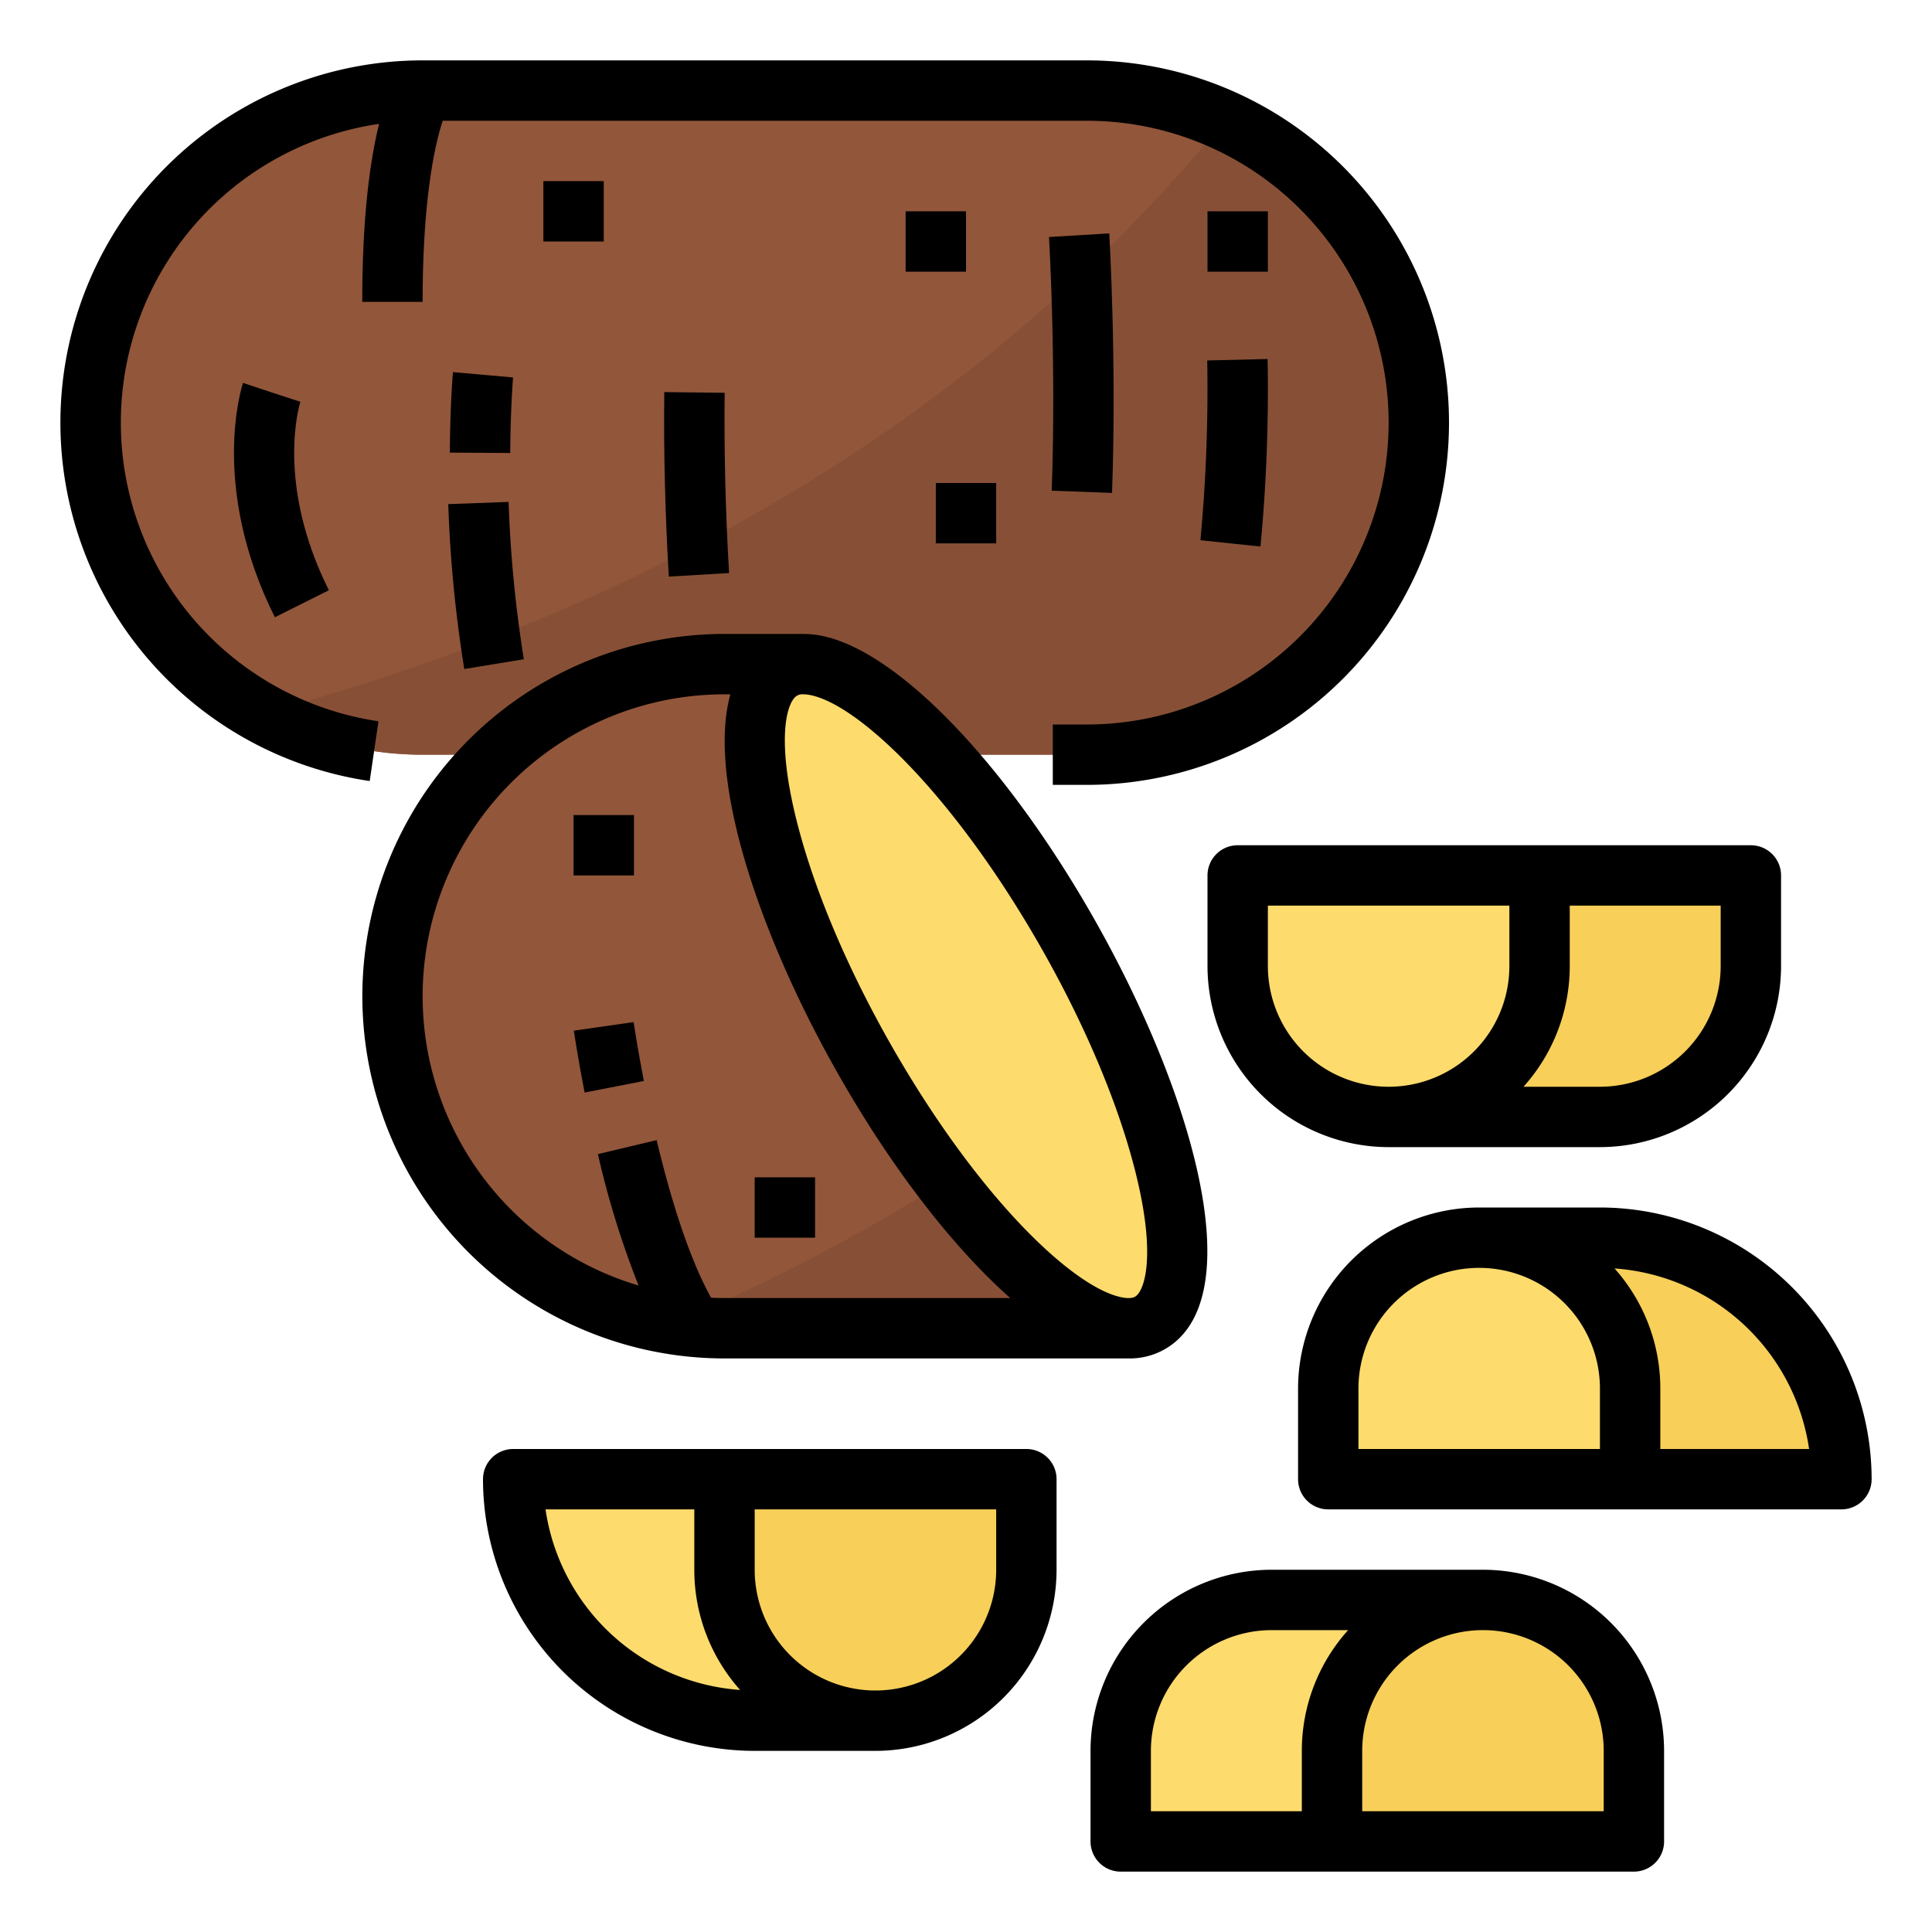 <svg height="512" viewBox="0 0 512 512" width="512" xmlns="http://www.w3.org/2000/svg"><g id="Filled_outline" data-name="Filled outline"><path d="m376 112a88.018 88.018 0 0 1 -88 88h-176a88 88 0 0 1 0-176h176a87.948 87.948 0 0 1 88 88z" fill="#92563a"/><path d="m376 112a88.018 88.018 0 0 1 -88 88h-176a87.519 87.519 0 0 1 -42.47-10.92c93.1-24.99 186.71-73.43 255.04-157.14a88 88 0 0 1 51.43 80.06z" fill="#875036"/><path d="m299.25 352h-107.25a88.012 88.012 0 0 1 -14.05-1.12c-1.47-.24-2.92-.51-4.36-.82a88 88 0 0 1 18.41-174.06h21.02l59.83 122.11z" fill="#92563a"/><path d="m299.25 352h-107.25a88.012 88.012 0 0 1 -14.05-1.12 496.281 496.281 0 0 0 94.9-52.77z" fill="#875036"/><ellipse cx="256" cy="264" fill="#fedb6d" rx="31.644" ry="99.365" transform="matrix(.872 -.49 .49 .872 -96.562 159.443)"/><path d="m136 392h96a0 0 0 0 1 0 0v64a0 0 0 0 1 0 0h-32a64 64 0 0 1 -64-64 0 0 0 0 1 0 0z" fill="#fedb6d"/><path d="m192 392h80a0 0 0 0 1 0 0v24a40 40 0 0 1 -40 40 40 40 0 0 1 -40-40v-24a0 0 0 0 1 0 0z" fill="#f7cf59"/><path d="m392 328h96a0 0 0 0 1 0 0v64a0 0 0 0 1 0 0h-32a64 64 0 0 1 -64-64 0 0 0 0 1 0 0z" fill="#f7cf59" transform="matrix(-1 0 0 -1 880 720)"/><path d="m352 328h80a0 0 0 0 1 0 0v24a40 40 0 0 1 -40 40 40 40 0 0 1 -40-40v-24a0 0 0 0 1 0 0z" fill="#fedb6d" transform="matrix(-1 0 0 -1 784 720)"/><path d="m408 232h56a0 0 0 0 1 0 0v64a0 0 0 0 1 0 0h-96a0 0 0 0 1 0 0v-24a40 40 0 0 1 40-40z" fill="#f7cf59" transform="matrix(-1 0 0 -1 832 528)"/><path d="m368 232a40 40 0 0 1 40 40v24a0 0 0 0 1 0 0h-80a0 0 0 0 1 0 0v-24a40 40 0 0 1 40-40z" fill="#fedb6d" transform="matrix(-1 0 0 -1 736 528)"/><path d="m337 424h56a0 0 0 0 1 0 0v64a0 0 0 0 1 0 0h-96a0 0 0 0 1 0 0v-24a40 40 0 0 1 40-40z" fill="#fedb6d"/><path d="m393 424a40 40 0 0 1 40 40v24a0 0 0 0 1 0 0h-80a0 0 0 0 1 0 0v-24a40 40 0 0 1 40-40z" fill="#f7cf59"/><path d="m100.3 191.15a80.014 80.014 0 0 1 .161-158.321c-.082.336-.165.665-.247 1.017-2.798 11.954-4.214 27.478-4.214 46.154h16c0-27.519 3.3-41.826 5.321-48h170.679a80 80 0 0 1 0 160h-9v16h9a96 96 0 0 0 0-192h-176a96.007 96.007 0 0 0 -14.022 190.982z"/><path d="m123.036 177.3 15.789-2.594a332.645 332.645 0 0 1 -4.041-41.687l-15.99.578a348.834 348.834 0 0 0 4.242 43.703z"/><path d="m135.969 100.029-15.938-1.409c-.03.339-.735 8.438-.815 21.33l16 .1c.075-12.175.746-19.944.753-20.021z"/><path d="m176.042 103.909c-.182 15.861.222 32.311 1.2 48.894l15.973-.94c-.953-16.211-1.347-32.283-1.171-47.772z"/><path d="m294.7 130.624c1.263-34.648-.712-68.43-.732-68.767l-15.968.952c.021.33 1.948 33.377.714 67.233z"/><path d="m334.04 144.84a440.672 440.672 0 0 0 1.89-49.7l-16 .388a431.161 431.161 0 0 1 -1.806 47.633z"/><path d="m72 104-7.59-2.53c-.369 1.108-8.848 27.542 8.435 62.108l14.31-7.156c-14.155-28.322-7.825-49.074-7.549-49.944z"/><path d="m240 56h16v16h-16z"/><path d="m248 128h16v16h-16z"/><path d="m320 56h16v16h-16z"/><path d="m144 48h16v16h-16z"/><path d="m183.211 359.594c2.917.269 5.874.406 8.789.406h107.027.078.114.031a18.662 18.662 0 0 0 12.821-4.921c18.792-17.3 1.474-72.022-25.345-117.13-23.5-39.527-51.1-66.881-70.3-69.686a24.338 24.338 0 0 0 -3.505-.254v-.009h-20.921a96 96 0 0 0 -9.112 191.564c.112.012.212.022.323.03zm30.9-175.5c11.961 1.747 36.021 23.616 58.862 62.032 13.142 22.1 23.068 45.021 27.946 64.525 5.288 21.138 2.684 30.474.312 32.658-.3.281-1.017.939-3.344.6-11.961-1.747-36.021-23.616-58.862-62.032-13.142-22.105-23.068-45.021-27.946-64.525-5.288-21.138-2.684-30.474-.312-32.658a2.757 2.757 0 0 1 2.1-.691h.094a8.174 8.174 0 0 1 1.151.091zm-102.111 79.906a80.031 80.031 0 0 1 80-80h1.562c-6.593 23.6 9.21 68.2 31.712 106.052 13.589 22.854 28.543 41.625 42.455 53.948h-75.729c-1.179 0-2.366-.03-3.554-.083-5.135-9.24-10.083-23.543-14.426-41.771l-15.565 3.708a235.624 235.624 0 0 0 10.777 34.822 79.989 79.989 0 0 1 -57.232-76.676z"/><path d="m167.919 270.867-15.839 2.265c.039.273.979 6.8 2.85 16.4l15.7-3.062c-1.784-9.17-2.701-15.539-2.711-15.603z"/><path d="m152 216h16v16h-16z"/><path d="m200 312h16v16h-16z"/><path d="m272 384h-136a8 8 0 0 0 -8 8 72.081 72.081 0 0 0 72 72h32a48.053 48.053 0 0 0 48-48v-24a8 8 0 0 0 -8-8zm-127.431 16h39.431v16a47.793 47.793 0 0 0 12.134 31.853 56.1 56.1 0 0 1 -51.565-47.853zm119.431 16a32 32 0 0 1 -64 0v-16h64z"/><path d="m424 320h-32a48.053 48.053 0 0 0 -48 48v24a8 8 0 0 0 8 8h136a8 8 0 0 0 8-8 72.081 72.081 0 0 0 -72-72zm-32 64h-32v-16a32 32 0 0 1 64 0v16zm48 0v-16a47.793 47.793 0 0 0 -12.134-31.853 56.1 56.1 0 0 1 51.565 47.853z"/><path d="m328 224a8 8 0 0 0 -8 8v24a48.053 48.053 0 0 0 48 48h56a48.055 48.055 0 0 0 48-48v-24a8 8 0 0 0 -8-8zm128 32a32.036 32.036 0 0 1 -32 32h-20.261a47.8 47.8 0 0 0 12.261-32v-16h40zm-56-16v16a32 32 0 0 1 -64 0v-16z"/><path d="m393 416h-56a48.055 48.055 0 0 0 -48 48v24a8 8 0 0 0 8 8h136a8 8 0 0 0 8-8v-24a48.053 48.053 0 0 0 -48-48zm-88 48a32.036 32.036 0 0 1 32-32h20.261a47.8 47.8 0 0 0 -12.261 32v16h-40zm120 16h-64v-16a32 32 0 0 1 64 0z"/></g></svg>